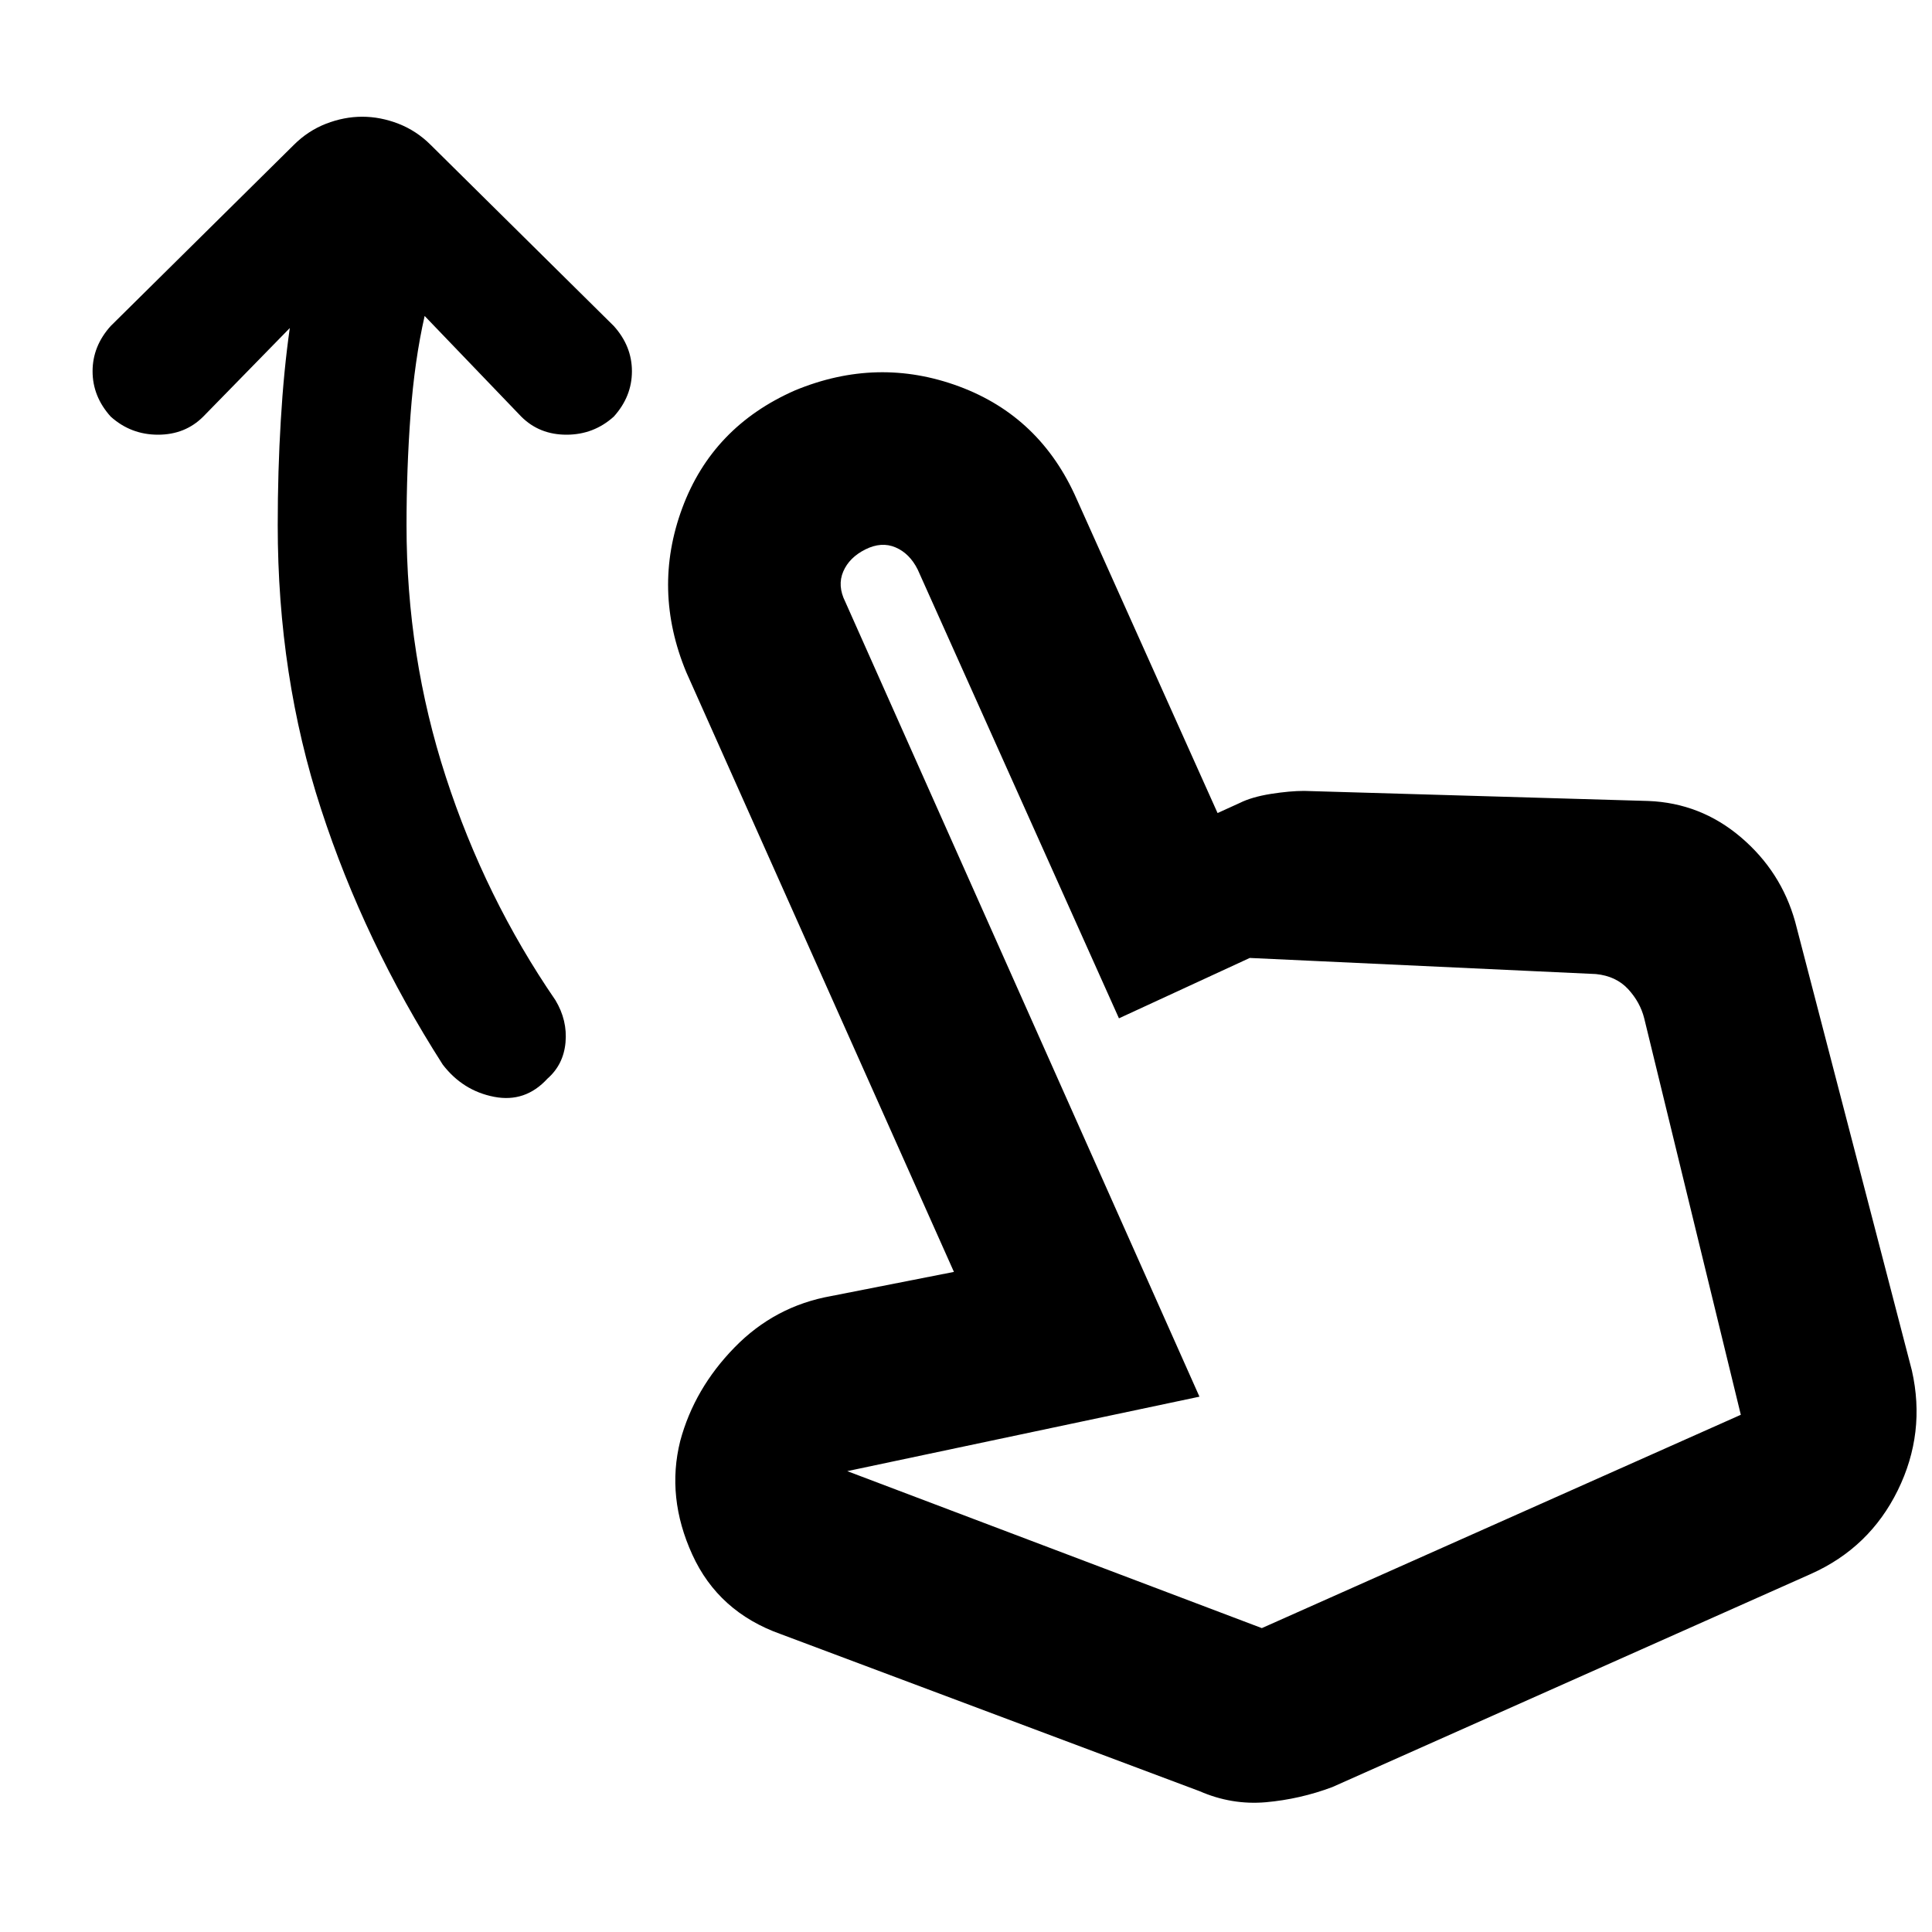 <svg xmlns="http://www.w3.org/2000/svg" height="24" width="24"><path d="M6.8 13.4q-.275.3-.662.225-.388-.075-.638-.4-.975-1.525-1.512-3.175Q3.45 8.4 3.45 6.525q0-.675.038-1.3.037-.625.112-1.15l-1.075 1.1Q2.3 5.4 1.963 5.4q-.338 0-.588-.225-.225-.25-.225-.563 0-.312.225-.562L3.65 1.8q.175-.175.4-.263.225-.087.45-.087t.45.087q.225.088.4.263l2.275 2.25q.225.25.225.562 0 .313-.225.563-.25.225-.588.225-.337 0-.562-.225l-1.2-1.25q-.125.55-.175 1.225-.05.675-.05 1.375 0 1.625.488 3.125.487 1.5 1.362 2.775.15.25.125.525-.025.275-.225.45Zm8.1 8.85L9.7 20.3q-.775-.275-1.1-.988-.325-.712-.15-1.412.175-.65.675-1.162.5-.513 1.2-.638l1.525-.3-3.325-7.45q-.425-1.025-.05-2.038.375-1.012 1.4-1.462 1.025-.425 2.038-.05 1.012.375 1.462 1.4l1.75 3.9.275-.125q.15-.075.388-.113.237-.037.412-.037l4.275.125q.65.025 1.15.45.5.425.675 1.05l1.45 5.575q.175.775-.175 1.488-.35.712-1.075 1.037l-5.95 2.65q-.4.15-.825.188-.425.037-.825-.138Zm.775-2.025 5.95-2.65-1.2-4.925q-.05-.2-.2-.363-.15-.162-.4-.187l-4.3-.2-1.625.75-2.5-5.575q-.1-.2-.275-.275-.175-.075-.375.025t-.275.275q-.075.175.025.375l4.4 9.875-4.375.925Zm0 0Z"/></svg>